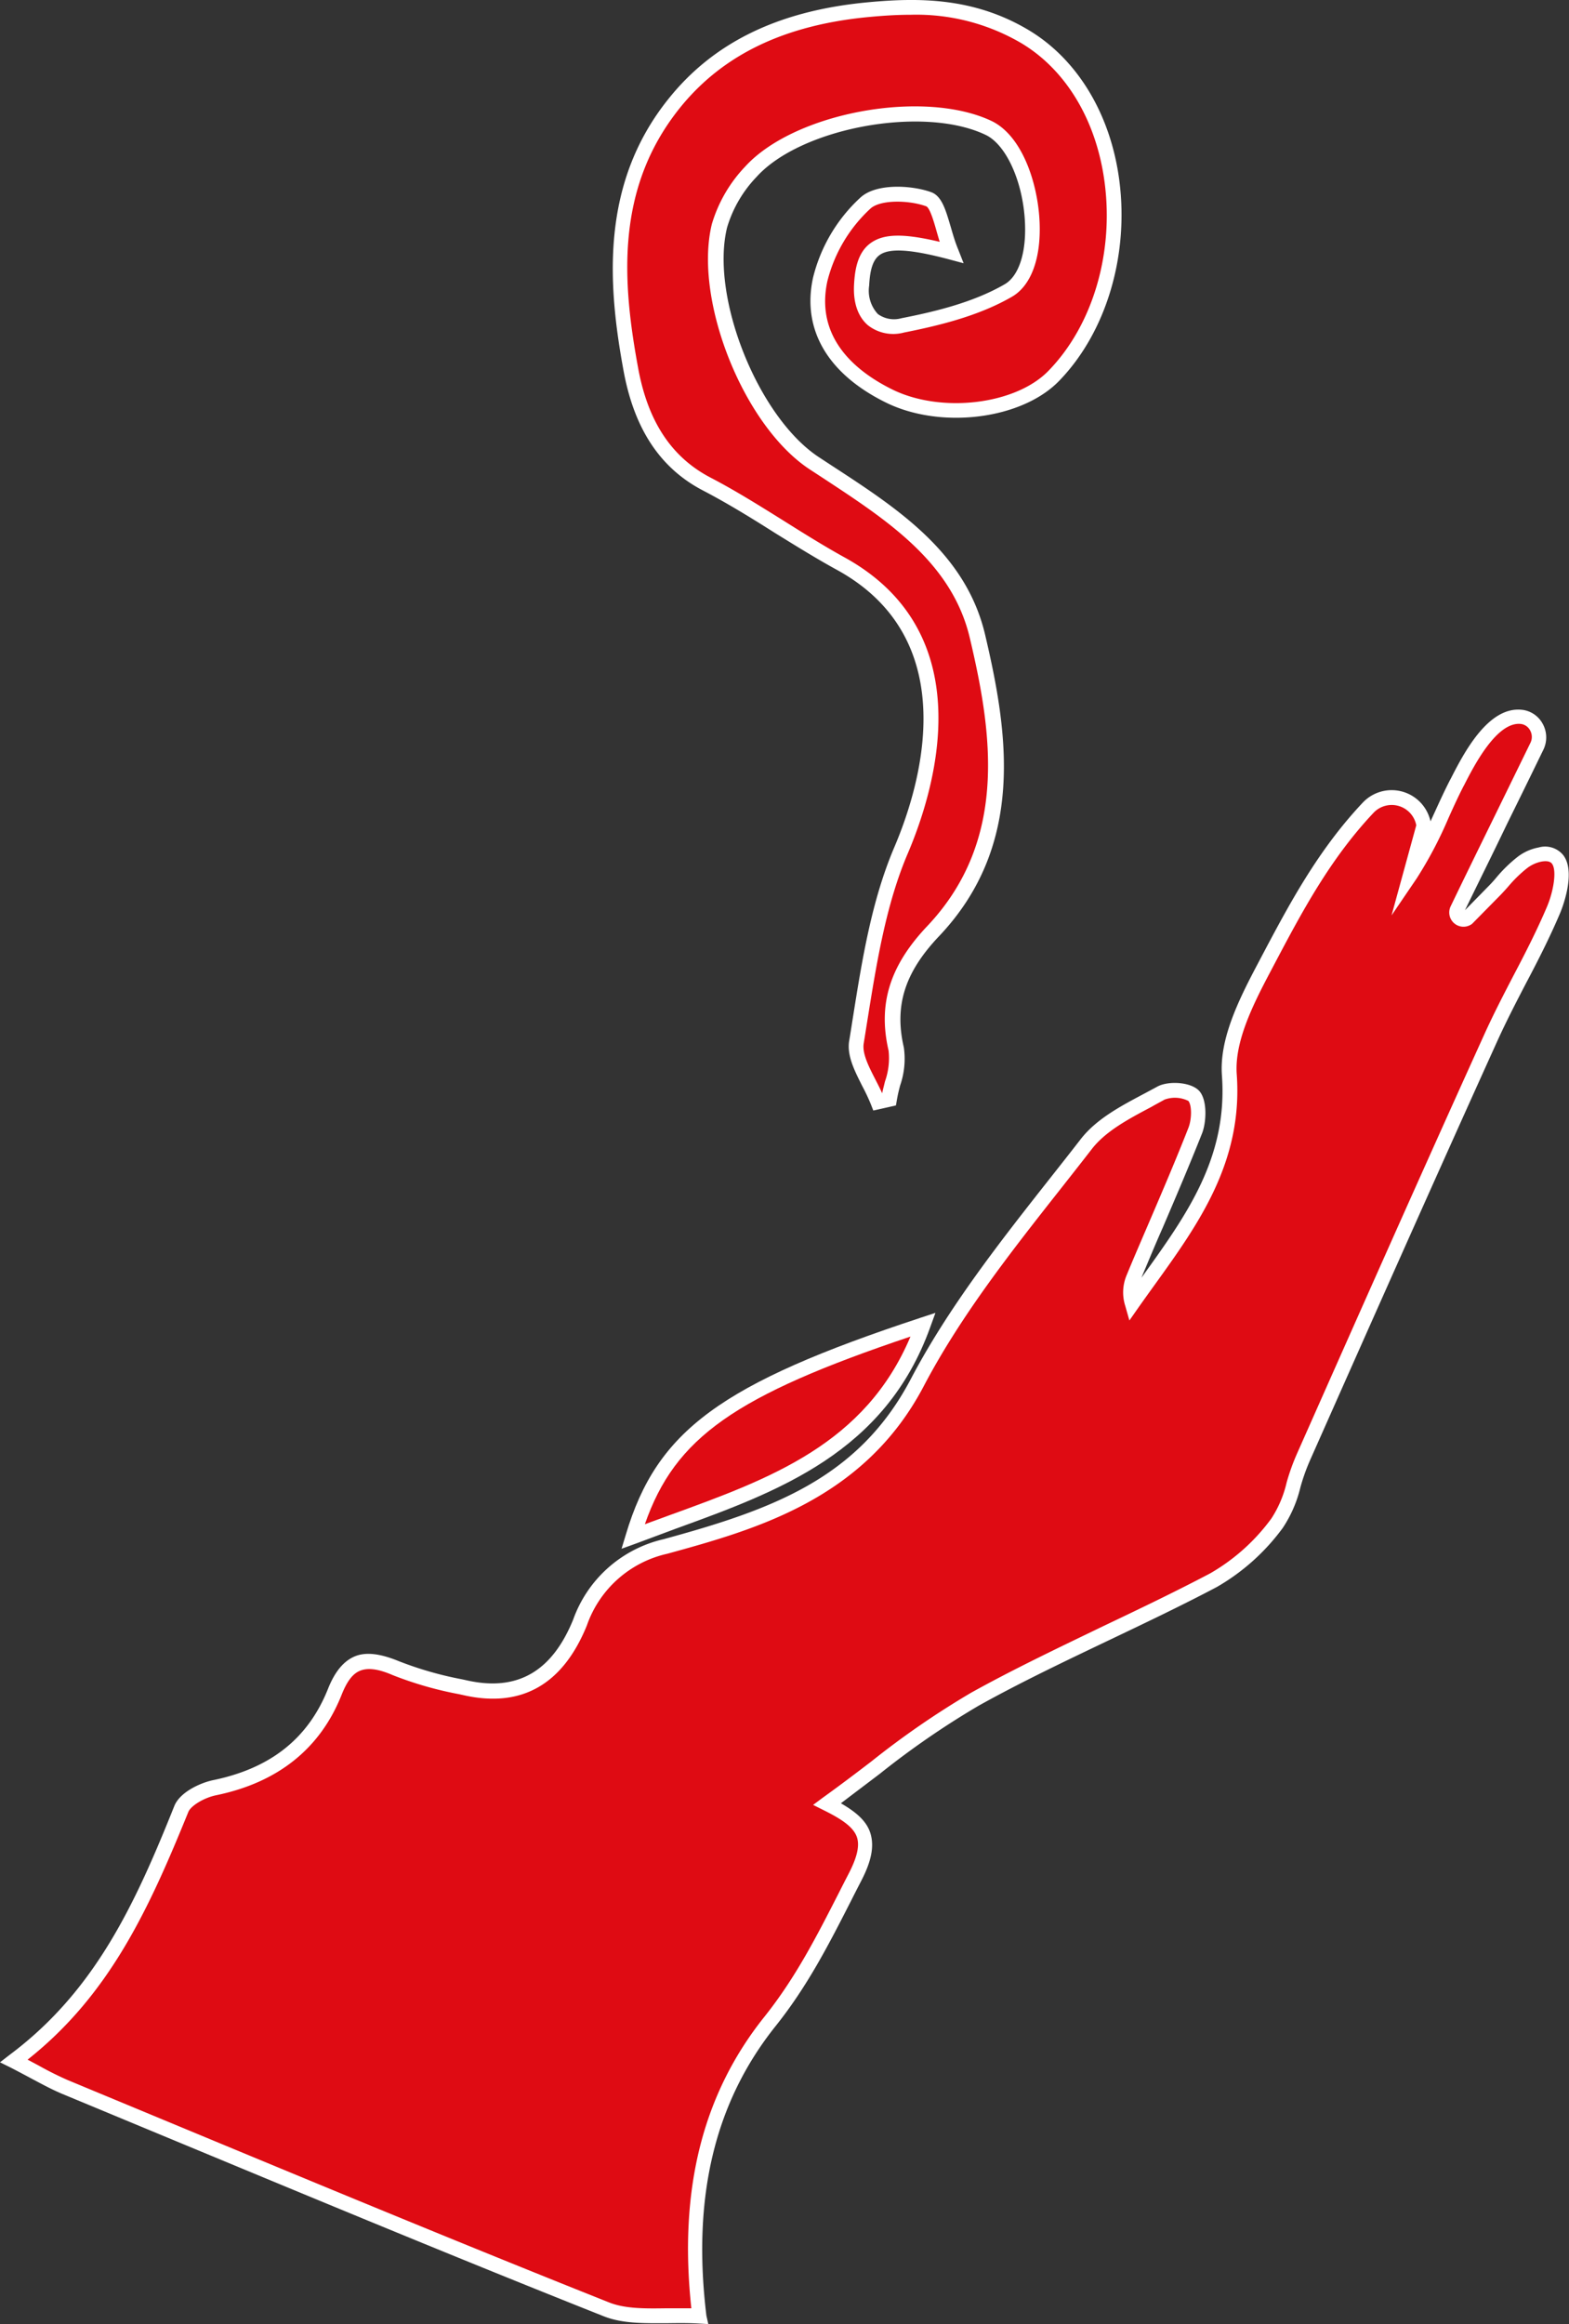 <svg xmlns="http://www.w3.org/2000/svg" viewBox="0 0 212.65 314.82"><rect x="0" y="0" width="212.65" height="314.82" fill="#333333" stroke="none"/><defs><style>.wiza-1{fill:#df0b13;}.wiza-2{fill:#fff;}</style></defs><title>Wizard</title><g id="Layer_2" data-name="Layer 2"><g id="Layer_1-2" data-name="Layer 1"><path class="wiza-1" d="M206.28,116.91a5.87,5.87,0,0,1,2.45-1.11c4.39-.76,2.78,5.25,1.85,7.46-2.49,5.89-5.83,11.42-8.47,17.25-8.64,19.06-17.13,38.2-25.63,57.33-1.25,2.81-1.61,6.2-3.4,8.55a27.85,27.85,0,0,1-8.6,7.7c-10.66,5.62-21.83,10.26-32.35,16.1-6.8,3.78-12.81,9-20,14.16,4.87,2.45,6.63,4.41,3.82,9.85-3.52,6.81-6.62,13.43-11.56,19.62-8.67,10.85-11.49,24.12-9.56,39.93-4.69-.28-9.13.49-12.69-.93-24.54-9.76-48.91-20-73.31-30.09-2-.82-3.82-1.94-6.93-3.53,12.09-9,17.56-21.44,22.68-34.15.55-1.38,2.85-2.55,4.52-2.89,7.72-1.59,13.4-5.65,16.32-13,1.7-4.27,4.15-5,8.22-3.2a52.3,52.3,0,0,0,9.54,2.69c7.54,1.67,12.54-1.64,15.48-8.87A16,16,0,0,1,90.2,209.47c13.41-3.7,26.58-7.84,34.12-22.2,6.1-11.6,14.83-21.89,22.94-32.35,2.38-3.06,6.51-4.9,10.08-6.85,1.16-.64,3.77-.44,4.48.41s.71,3.28.16,4.67c-2.66,6.76-5.63,13.39-8.43,20.09a5,5,0,0,0-.09,3.32c6.56-9.37,14.09-18,13.15-31-.34-4.67,2.28-9.92,4.61-14.34,4-7.49,7.86-15.13,14.2-21.86a4.39,4.39,0,0,1,7.54,2.44l-1.8,6.56c2.58-3.81,4.14-8.16,6.23-12.23,1.51-2.92,4.7-9.38,8.71-9a2.76,2.76,0,0,1,2.18,4c-3.38,7-7.78,15.88-10.81,22.15a.93.93,0,0,0,1.4,1.16l3.73-3.81A32.13,32.13,0,0,1,206.28,116.91Z"/><path class="wiza-2" d="M96,314.82l-1.2-.07c-1.49-.09-3-.07-4.42-.05-3.08,0-6,.08-8.58-.95-20-7.94-40.1-16.31-59.6-24.4l-13.73-5.7c-1.32-.55-2.57-1.22-4.15-2.06-.84-.45-1.76-.94-2.84-1.5L0,279.36l1.29-1c11.58-8.64,17-20.39,22.34-33.73.78-1.92,3.63-3.16,5.25-3.49,7.81-1.61,12.91-5.66,15.59-12.41.92-2.3,2.11-3.73,3.62-4.36S51.55,224,54,225a47.82,47.82,0,0,0,8.63,2.48l.73.16c6.77,1.49,11.46-1.21,14.33-8.27A17.06,17.06,0,0,1,89.93,208.5c14.65-4,26.41-8.19,33.51-21.69,5.11-9.73,12.11-18.62,18.88-27.21,1.39-1.76,2.78-3.52,4.15-5.29,2.13-2.74,5.43-4.48,8.62-6.17l1.77-.95c1.49-.82,4.66-.64,5.73.65s.9,4.23.33,5.68c-1.71,4.31-3.56,8.64-5.35,12.82-1,2.25-1.92,4.49-2.87,6.74l.2-.27c5.92-8.24,11.52-16,10.71-27.14-.35-4.82,2.15-10,4.73-14.88l.59-1.12c3.76-7.11,7.65-14.46,13.77-20.95a5.39,5.39,0,0,1,9.18,2.54l.57-1.24c.65-1.42,1.32-2.89,2.05-4.31l.14-.26c1.74-3.4,5-9.72,9.55-9.31A3.64,3.64,0,0,1,209.06,98a3.81,3.81,0,0,1,.12,3.55c-1.5,3.09-3.2,6.56-4.9,10-2,4.18-4.07,8.33-5.73,11.75l3.34-3.41c.34-.35.68-.73,1-1.12a19,19,0,0,1,2.77-2.68h0a6.63,6.63,0,0,1,2.87-1.29,3.18,3.18,0,0,1,3.31,1c1.9,2.39-.28,7.61-.37,7.83-1.38,3.26-3,6.45-4.63,9.53-1.31,2.52-2.66,5.13-3.85,7.74-8.57,18.92-17.14,38.22-25.43,56.89l-.19.44a27.29,27.29,0,0,0-1.12,3.23,17.13,17.13,0,0,1-2.4,5.52,29,29,0,0,1-8.94,8c-4.79,2.53-9.76,4.89-14.56,7.18-5.89,2.81-12,5.71-17.76,8.92a114.53,114.53,0,0,0-13.34,9.19c-1.7,1.29-3.46,2.62-5.28,4,2,1.16,3.48,2.37,4,4.07s.18,3.67-1.21,6.37q-.7,1.35-1.38,2.7c-3.06,6-5.94,11.64-10.29,17.08-8.24,10.33-11.3,23.14-9.35,39.19ZM3.74,279l1.47.78a44.22,44.22,0,0,0,4,2l13.73,5.7c19.49,8.09,39.64,16.46,59.57,24.39,2.21.89,4.93.85,7.82.81,1.09,0,2.22,0,3.37,0-1.73-16.06,1.51-29,9.91-39.5,4.22-5.29,7.06-10.86,10.07-16.75q.68-1.35,1.38-2.7c1.11-2.16,1.46-3.7,1.09-4.84-.46-1.41-2.12-2.49-4.47-3.66l-1.48-.74,1.35-1c2.28-1.64,4.45-3.28,6.54-4.88a116.15,116.15,0,0,1,13.57-9.34c5.84-3.24,12-6.16,17.88-9,4.79-2.28,9.73-4.64,14.49-7.15a26.87,26.87,0,0,0,8.28-7.42,15.16,15.16,0,0,0,2.07-4.88,29.59,29.59,0,0,1,1.21-3.46l.19-.44c8.29-18.68,16.86-38,25.44-56.91,1.21-2.66,2.57-5.29,3.89-7.83,1.58-3,3.22-6.2,4.57-9.39.88-2.09,1.35-4.92.65-5.81-.09-.11-.37-.45-1.41-.27a4.73,4.73,0,0,0-2,.93h0a17.49,17.49,0,0,0-2.47,2.41c-.36.41-.72.81-1.08,1.18l-3.85,3.91a1.93,1.93,0,0,1-2.9-2.39c1.68-3.49,3.79-7.8,5.92-12.14l4.89-10a1.81,1.81,0,0,0-.06-1.69,1.64,1.64,0,0,0-1.31-.86c-3.23-.27-6.29,5.68-7.59,8.23l-.14.26c-.71,1.38-1.37,2.83-2,4.23A55.27,55.27,0,0,1,192,119l-3.4,5,3.35-12.21a3.39,3.39,0,0,0-5.79-1.69c-5.93,6.29-9.75,13.52-13.45,20.52l-.59,1.12c-2.45,4.63-4.82,9.5-4.5,13.8.85,11.85-5.21,20.28-11.08,28.44-.76,1.05-1.51,2.1-2.26,3.16l-1.21,1.73-.57-2a6,6,0,0,1,.14-4c1-2.44,2.06-4.87,3.1-7.3,1.79-4.17,3.64-8.49,5.32-12.77.48-1.21.48-3.1,0-3.67a4.08,4.08,0,0,0-3.22-.18c-.59.33-1.2.65-1.81,1-3,1.59-6.11,3.23-8,5.63-1.37,1.77-2.76,3.53-4.15,5.3-6.72,8.52-13.67,17.33-18.69,26.9-8.06,15.34-22.86,19.42-34.75,22.69a15,15,0,0,0-10.9,9.71c-3.25,8-8.84,11.19-16.61,9.47l-.73-.16a49.16,49.16,0,0,1-9-2.59c-1.94-.84-3.32-1-4.36-.6s-1.82,1.47-2.53,3.25c-2.9,7.32-8.64,11.9-17,13.63-1.64.33-3.45,1.42-3.79,2.28C20.19,258.56,14.87,270.2,3.74,279Z"/><path class="wiza-1" d="M119,149.25c-1-2.71-3.3-5.62-2.9-8.09,1.44-8.78,2.61-17.93,6.06-26,5.65-13.25,7.4-30.28-8.21-38.83C107.76,73,102,68.8,95.79,65.55c-6.43-3.34-9.13-9.29-10.27-15.44-2.32-12.51-2.88-25.19,5.78-36C98,5.65,107.58,2.23,117.82,1.29,125,.64,132,.83,138.88,4.92c14.82,8.81,16,33.65,3.91,46-4.83,5-15.38,6.12-22.32,2.69s-10.79-8.86-9.32-15.75a20.93,20.93,0,0,1,6.16-10.39c1.72-1.56,6-1.43,8.55-.51,1.48.54,1.86,4.16,3,7.18-9.41-2.51-11.86-1.34-12.15,4.45-.2,4.12,2,6.16,5.56,5.47,4.91-1,10-2.26,14.32-4.72,5.7-3.27,3.46-19.16-2.68-22.06-8.72-4.12-25.77-1.13-32.21,5.94a17.74,17.74,0,0,0-4.25,7.3c-2.41,9.87,4.26,26.53,12.87,32.18,9.29,6.09,19.41,12,22.1,23.42,3.23,13.73,5.17,28.17-6,40-4.45,4.69-6.52,9.5-5,16,.48,2.09-.61,4.54-1,6.82Z"/><path class="wiza-2" d="M118.36,150.43l-.32-.82a26.33,26.33,0,0,0-1.18-2.5c-1-2-2.1-4.09-1.77-6.11.17-1,.33-2.07.5-3.12,1.24-7.8,2.53-15.88,5.62-23.12,3.46-8.11,9.64-28-7.77-37.56-2.87-1.57-5.69-3.33-8.4-5-3.15-2-6.4-4-9.71-5.73-5.81-3-9.34-8.31-10.8-16.15-2.18-11.78-3.17-25.36,6-36.84C96.7,5.71,105.6,1.41,117.73.3c6.89-.64,14.3-.62,21.66,3.76C146,8,150.52,15.43,151.7,24.42c1.34,10.23-1.8,20.65-8.19,27.21-5.09,5.21-16.06,6.56-23.48,2.88-7.85-3.88-11.35-9.87-9.85-16.84a21.78,21.78,0,0,1,6.46-10.93c2.14-1.94,6.92-1.66,9.56-.71,1.48.53,2,2.51,2.68,4.79.29,1,.58,2,1,3l.72,1.84-1.91-.51c-5.21-1.39-8.14-1.58-9.48-.6-.87.63-1.3,1.91-1.41,4.13a4.65,4.65,0,0,0,1.18,3.86,3.72,3.72,0,0,0,3.18.57c4.53-.89,9.73-2.13,14-4.6,1.89-1.09,2.93-4.18,2.76-8.26-.22-5.52-2.53-10.69-5.38-12-8.44-4-25-.94-31,5.71a16.82,16.82,0,0,0-4,6.87c-2.3,9.42,4.22,25.7,12.45,31.1l1.8,1.18c8.91,5.8,18.11,11.8,20.72,22.85,3.13,13.29,5.49,28.49-6.24,40.86-4.66,4.91-6.08,9.42-4.77,15.07a11,11,0,0,1-.49,5.11,20.49,20.49,0,0,0-.47,2.09l-.11.65ZM123.45,2c-1.87,0-3.72.12-5.54.29-11.55,1.06-20,5.12-25.83,12.41C83.44,25.52,84.29,38,86.5,49.92c1.33,7.2,4.52,12,9.75,14.75,3.39,1.76,6.67,3.82,9.85,5.8,2.69,1.69,5.48,3.44,8.3,5,18.85,10.33,12.32,31.48,8.65,40.1-3,7-4.26,15-5.49,22.65-.16,1-.33,2.09-.5,3.13-.22,1.36.69,3.14,1.58,4.87.31.61.64,1.24.92,1.87h0c.12-.55.26-1.09.39-1.62a9.4,9.4,0,0,0,.48-4.16c-1.46-6.3.16-11.51,5.27-16.89,11-11.65,8.76-26.25,5.74-39-2.42-10.28-11.29-16-19.86-21.64l-1.81-1.18c-9-5.88-15.8-23-13.29-33.25A19.17,19.17,0,0,1,101,22.56c6.66-7.31,24.13-10.54,33.37-6.18,4.19,2,6.32,8.52,6.53,13.76.2,4.91-1.18,8.59-3.77,10.07-4.54,2.62-9.95,3.91-14.63,4.84a5.56,5.56,0,0,1-4.88-1c-1.34-1.16-2-3.05-1.87-5.47.1-1.94.44-4.34,2.23-5.64s4.45-1.35,9.38-.18c-.14-.46-.27-.91-.4-1.36-.37-1.31-.93-3.27-1.44-3.46-2.38-.85-6.19-.91-7.54.31a20,20,0,0,0-5.85,9.86c-1.65,7.69,3.87,12.21,8.79,14.64,6.61,3.27,16.69,2.08,21.15-2.49,6-6.13,8.91-15.92,7.64-25.55-1.1-8.38-5.23-15.27-11.35-18.9A28.12,28.12,0,0,0,123.45,2Z"/><path class="wiza-1" d="M85.78,208.14c4.18-13.95,12.65-19.9,39.32-28.71C118.38,198.13,101.43,202.19,85.78,208.14Z"/><path class="wiza-2" d="M84.24,209.79l.59-1.94c4.21-14.08,12.81-20.4,40-29.37l1.95-.64-.7,1.93c-6.11,17-20.56,22.25-34.53,27.32q-2.7,1-5.37,2Zm39.16-28.74c-23.8,8-31.9,13.66-36,25.42l3.45-1.26C104.4,200.29,117.25,195.62,123.4,181.05Z"/></g></g></svg>
